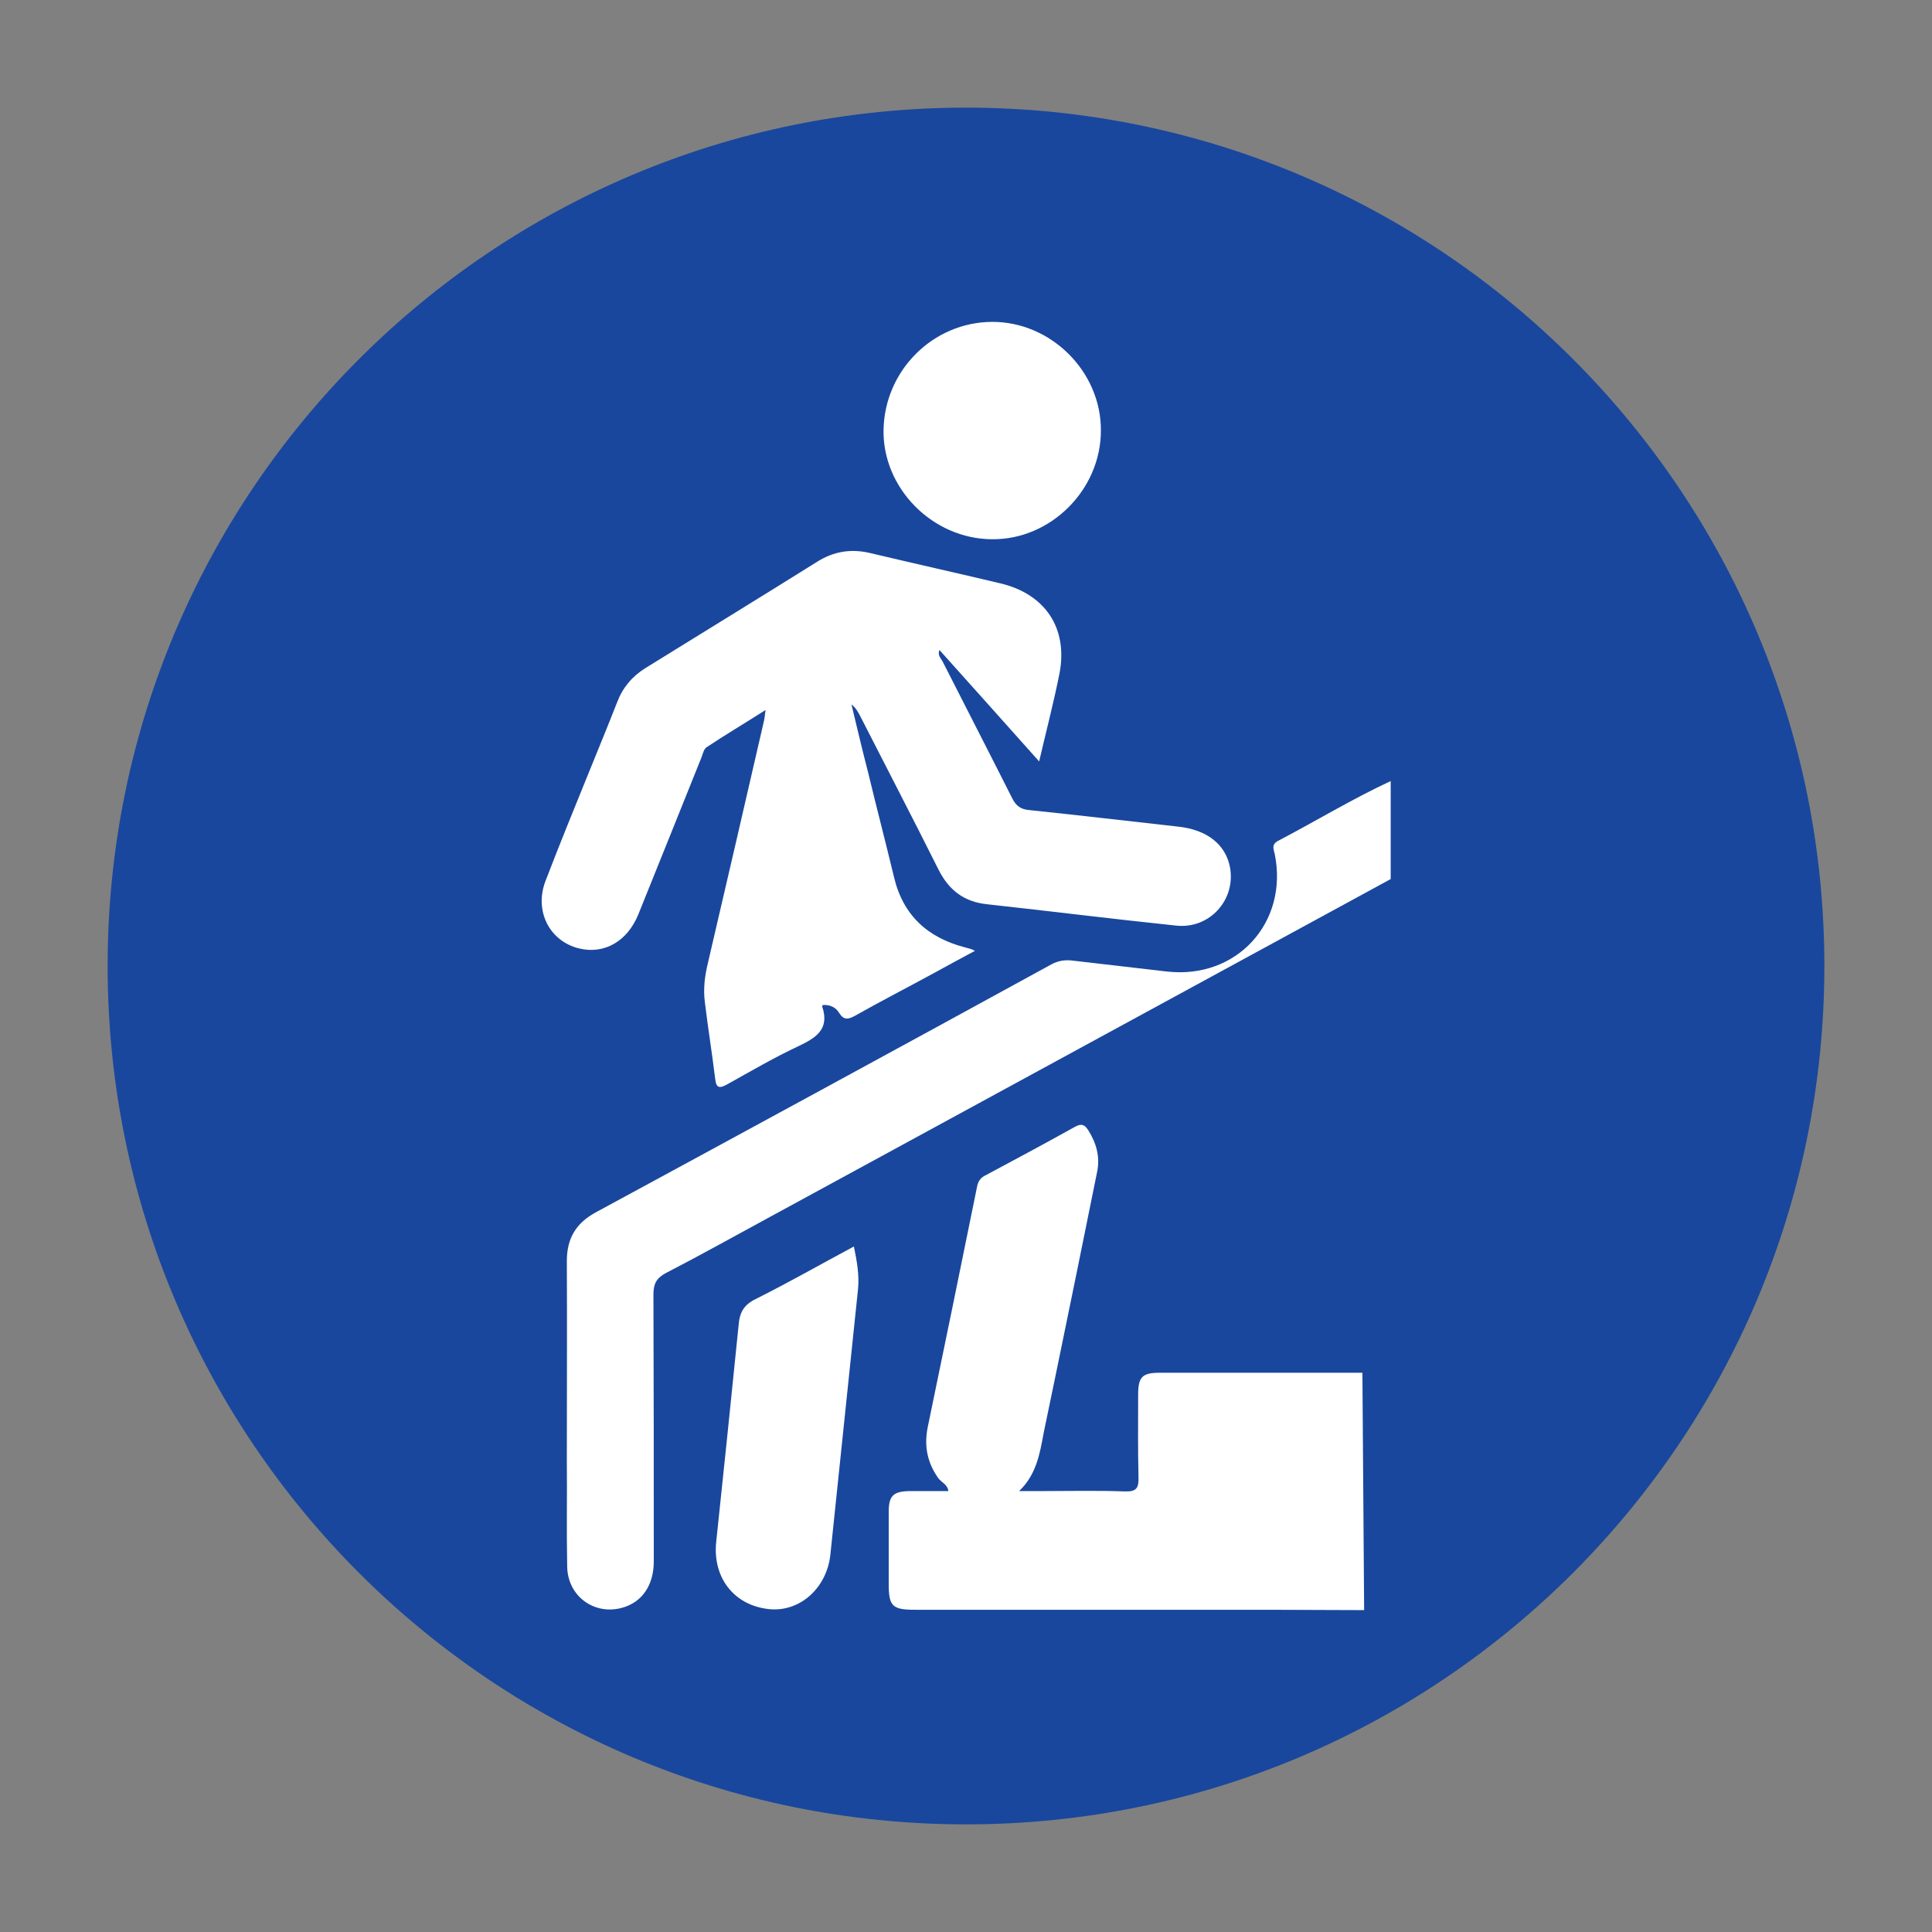 <?xml version="1.0" encoding="utf-8"?>
<!-- Generator: Adobe Illustrator 25.4.1, SVG Export Plug-In . SVG Version: 6.00 Build 0)  -->
<svg version="1.1" id="Capa_1" xmlns="http://www.w3.org/2000/svg" xmlns:xlink="http://www.w3.org/1999/xlink" x="0px" y="0px"
	 viewBox="0 0 560 560" style="enable-background:new 0 0 560 560;" xml:space="preserve">
<rect x="0" y="0" width="560" height="560" fill="#808080" stroke="none"/>
<style type="text/css">
	.st0{fill:#19479D;}
	.st1{fill:#FFFFFF;}
</style>
<path class="st0" d="M280,528.8c137.4,0,248.8-111.4,248.8-248.8c0-137.4-111.4-248.8-248.8-248.8C142.6,31.2,31.2,142.6,31.2,280
	C31.2,417.4,142.6,528.8,280,528.8"/>
<g id="APOYO">
	<path class="st1" d="M395.4,466.7c-11.9,0-16.2-0.1-28.1-0.1c-34,0-68.1,0-102.1,0c-6.5,0-7.6-1-7.6-7.4c0-7,0-14,0-21
		c0-4.6,1.3-5.9,5.9-6c3.8,0,7.5,0,11.4,0c-0.3-2-2-2.5-2.9-3.7c-3.2-4.5-4.2-9.3-3.1-14.8c4.8-23.2,9.6-46.5,14.3-69.7
		c0.3-1.7,1.1-2.7,2.6-3.4c8.6-4.6,17.2-9.2,25.8-14c2-1.1,2.9-0.5,3.9,1.1c2.3,3.7,3.4,7.6,2.5,12c-4,19.8-8,39.5-12.1,59.3
		c-1.1,5.5-2.3,10.9-3.4,16.4c-1.1,6-2.1,12-7.1,16.8h6.3c8.1,0,16.3-0.2,24.4,0.1c3.3,0.1,4-1,3.9-4.1c-0.2-8-0.1-16-0.1-24
		c0-5.1,1.2-6.3,6.3-6.3c19.6,0,39.1,0,58.7,0"/>
	<path class="st1" d="M403.1,254.8c-60.2,32.8-120.4,65.5-180.6,98.3c-9.8,5.3-19.6,10.8-29.5,15.9c-2.8,1.5-3.6,3.2-3.6,6.2
		c0.1,25.8,0.1,51.6,0.1,77.4c0,6.9-3.4,11.8-9.1,13.4c-8.1,2.3-15.9-3.3-16-12c-0.2-10.3,0-20.6-0.1-30.9c0-19.2,0.1-38.4,0-57.6
		c0-6.6,2.7-11,8.4-14.1c44.1-23.9,88.1-47.8,132.1-71.9c1.9-1,3.7-1.3,5.8-1.1c9.2,1.1,18.4,2.1,27.6,3.2
		c20.2,2.3,35.3-14.1,31.3-34c-0.3-1.4-1.1-2.8,1-3.9c10.9-5.7,21.4-12.1,32.6-17.3V254.8z"/>
	<path class="st1" d="M301.2,220.7c-9.9-11.1-19.3-21.6-28.9-32.3c-0.6,1.5,0.4,2.4,0.9,3.3c6.7,13.2,13.5,26.4,20.2,39.7
		c1.1,2.2,2.5,3.2,4.9,3.4c14.4,1.5,28.8,3.2,43.2,4.8c8.3,0.9,13.7,5.1,15,11.7c1.8,9.4-5.8,18-15.5,17
		c-18.3-1.9-36.6-4.2-54.9-6.2c-6.7-0.7-11.1-4.1-14.1-10.1c-7.5-15-15.2-29.8-22.8-44.7c-0.6-1.1-1.2-2.2-2.4-3.1
		c1.6,6.7,3.2,13.4,4.9,20c2.4,10,5,19.9,7.4,29.9c2.6,11.2,9.8,17.7,20.6,20.5c0.6,0.2,1.2,0.3,1.8,0.5c0.2,0.1,0.5,0.2,1.1,0.5
		c-4.1,2.2-8,4.3-11.8,6.4c-7.7,4.2-15.5,8.2-23.1,12.5c-1.9,1-3.1,1.2-4.4-0.8c-1.1-1.8-2.7-2.5-4.8-2.4c-0.1,0.2-0.2,0.3-0.2,0.4
		c2.3,6.7-1.9,9.2-7,11.6c-7,3.3-13.7,7.2-20.5,11c-2.2,1.2-3.2,1.2-3.5-1.6c-0.9-7.4-2.1-14.8-3-22.3c-0.5-3.8,0-7.6,0.9-11.3
		c5.5-23.5,10.9-47,16.3-70.4c0.1-0.6,0.2-1.2,0.4-2.9c-6.1,3.9-11.7,7.2-17.1,10.8c-0.8,0.5-1.1,2-1.5,3
		c-6.1,15.2-12.2,30.4-18.3,45.5c-3.2,7.8-9.9,11.6-17.2,9.8c-8.5-2.1-13-10.8-9.7-19.5c4.1-10.7,8.4-21.2,12.7-31.8
		c2.7-6.7,5.5-13.4,8.1-20.1c1.6-4.2,4.3-7.4,8.1-9.8c16.6-10.3,33.3-20.5,49.9-30.9c4.8-3,9.8-3.8,15.3-2.5
		c12.6,3,25.2,5.8,37.8,8.8c13,3.1,19.6,13,17.1,26.1C305.4,203.7,303.3,211.7,301.2,220.7"/>
	<path class="st1" d="M247.5,361.3c0.9,4.3,1.6,8.3,1.2,12.4c-2.7,25.6-5.3,51.2-8,76.8c-1,9.9-9,16.9-17.9,15.9
		c-10.1-1.1-16.3-9.2-15.2-19.5c2.2-20.9,4.4-41.9,6.5-62.9c0.3-3.6,1.5-5.8,5-7.5C228.5,371.8,237.8,366.5,247.5,361.3"/>
	<path class="st1" d="M319.1,124.8c0,17.2-14.6,31.7-31.6,31.5c-17.2-0.1-31.7-14.8-31.4-31.7c0.3-17.2,14.3-31.2,31.4-31.3
		C304.6,93.2,319.2,107.7,319.1,124.8"/>
</g>
</svg>
